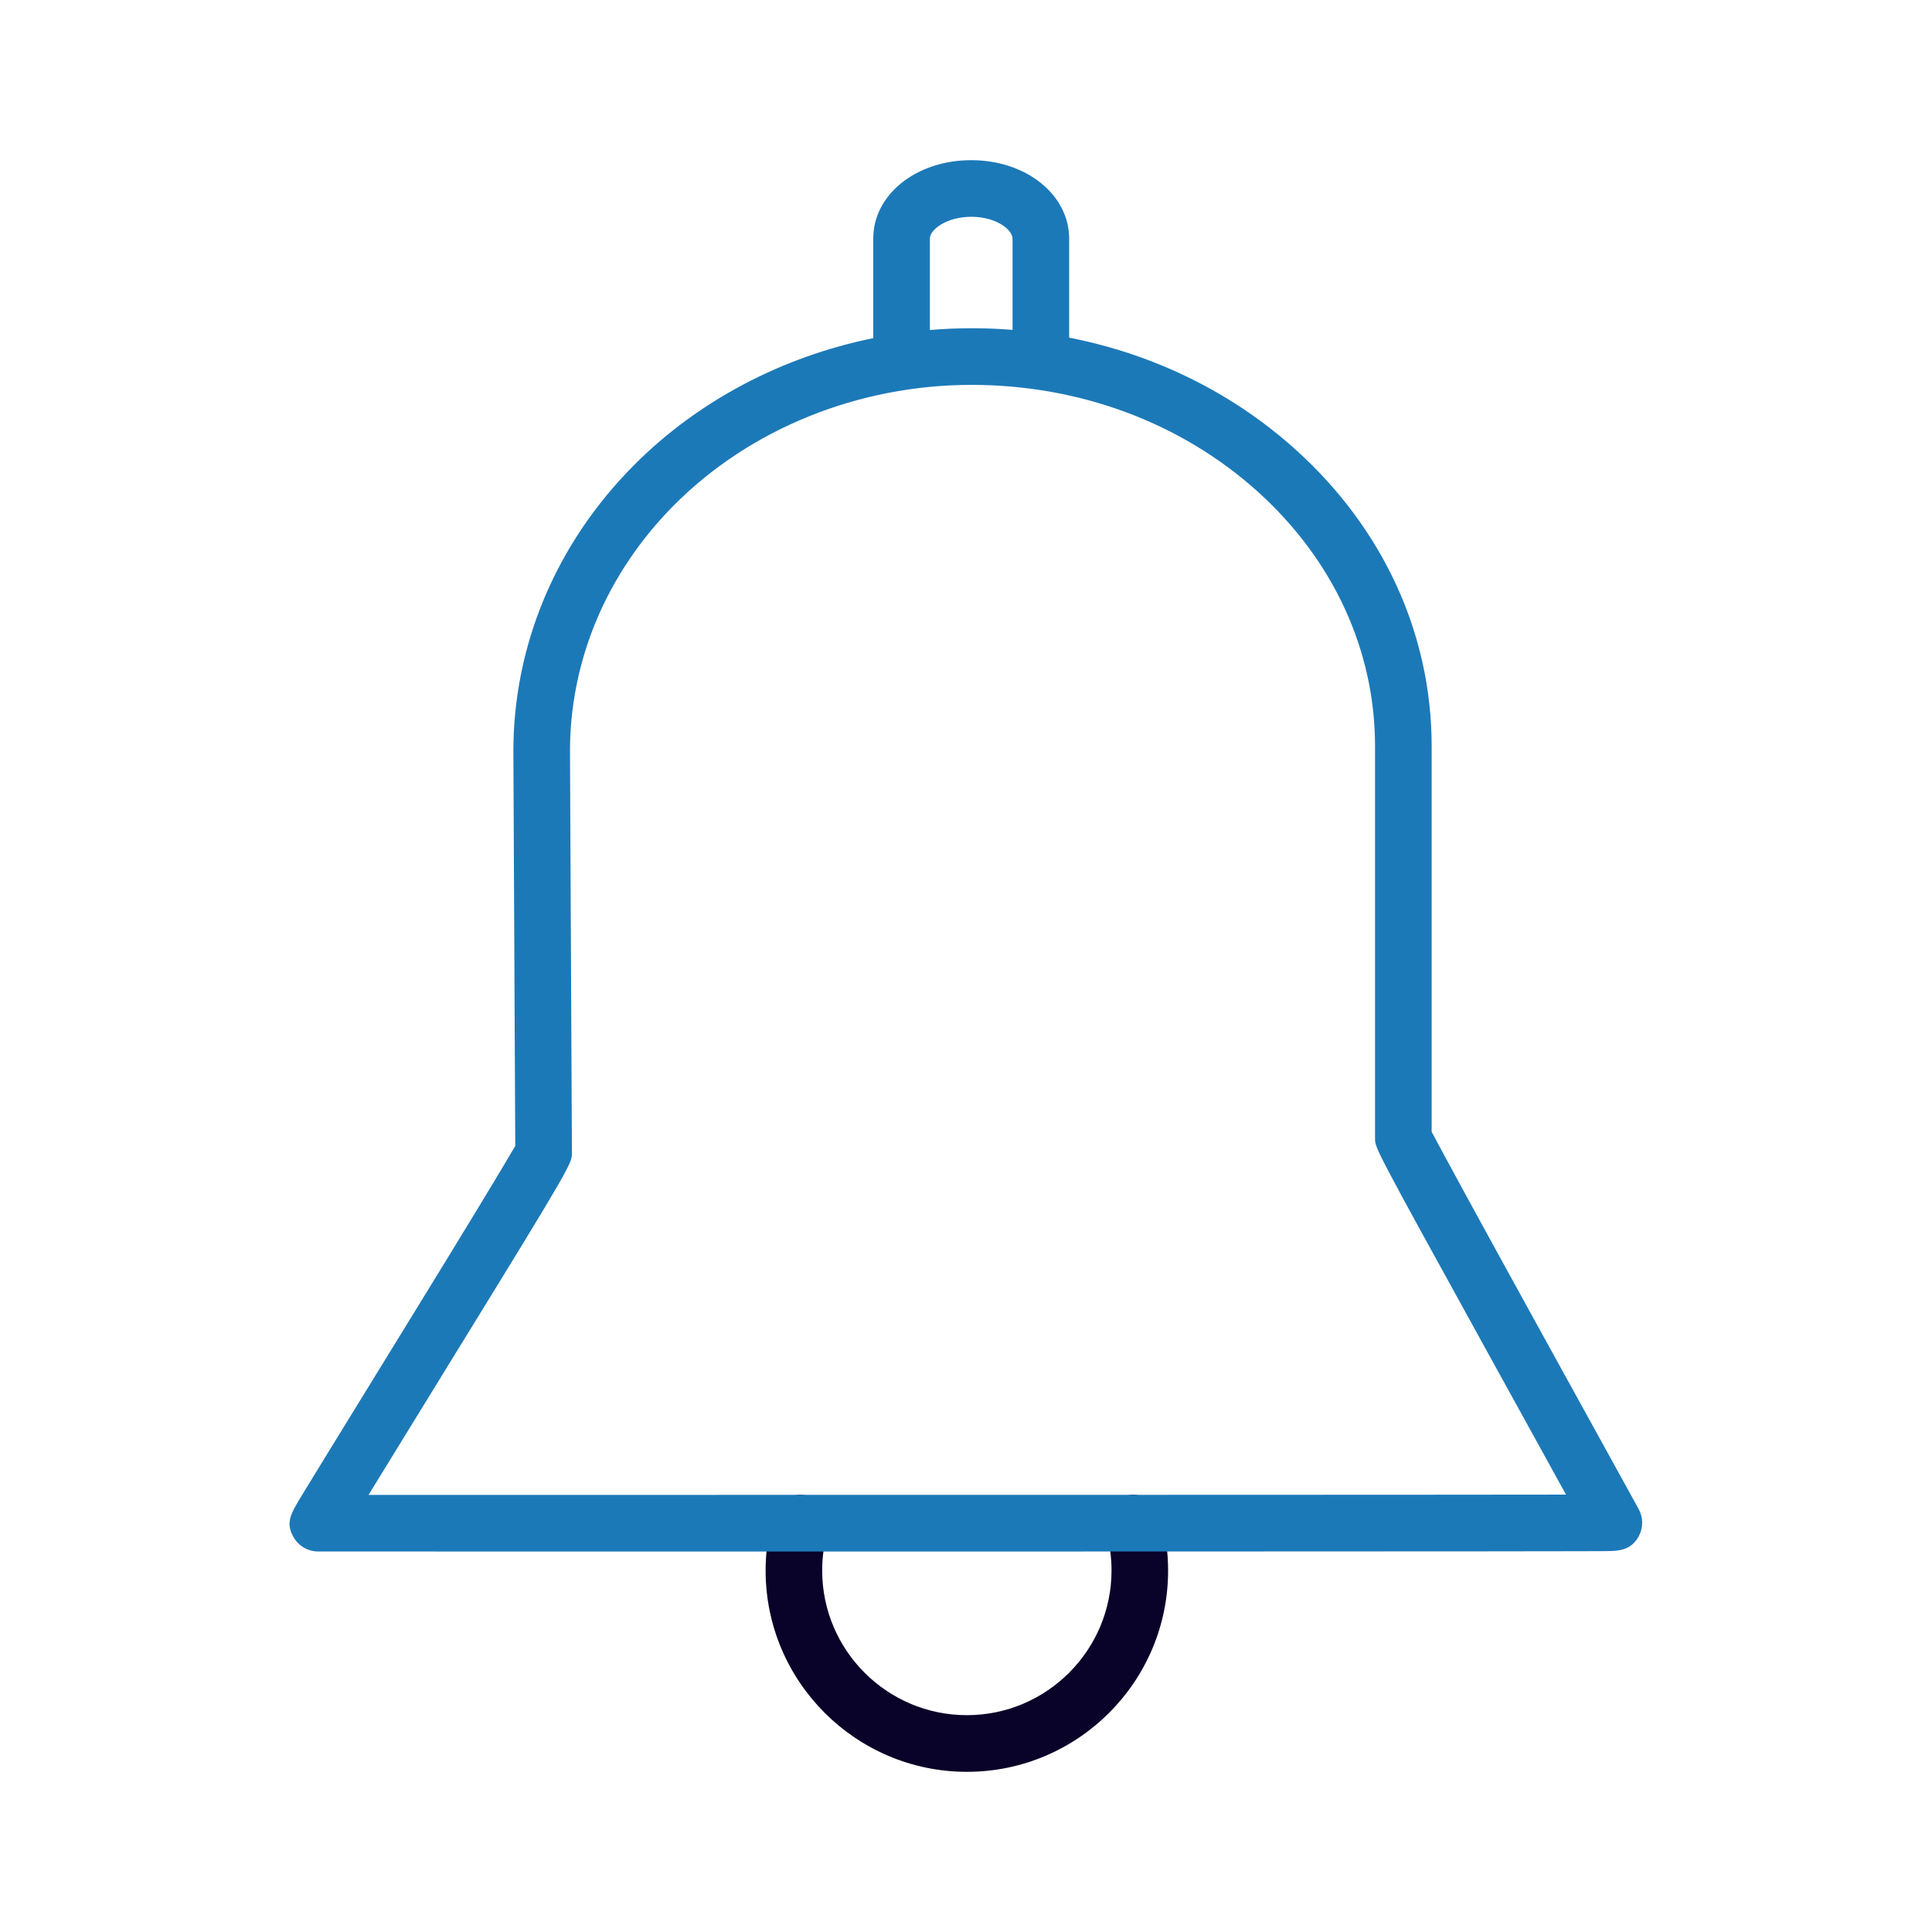 <?xml version="1.0" encoding="utf-8"?>
<!-- Generator: Adobe Illustrator 24.1.2, SVG Export Plug-In . SVG Version: 6.00 Build 0)  -->
<svg version="1.1" id="Warstwa_3" xmlns="http://www.w3.org/2000/svg" xmlns:xlink="http://www.w3.org/1999/xlink" x="0px" y="0px"
	 viewBox="0 0 430 430" style="enable-background:new 0 0 430 430;" xml:space="preserve">
<style type="text/css">
	.st0{fill:#1c79b8;}
	.st1{fill:#090229;}
	.st2{fill:none;stroke:#08a88a;stroke-width:12.95;stroke-linecap:round;stroke-linejoin:round;stroke-miterlimit:14.8;}
	.st3{fill:none;}
</style>
<g>
	<path class="st1" d="M215.2,394.35c-24.7,0-44.8-20.1-44.8-44.8c0-4.18,0.58-8.32,1.71-12.29c0.96-3.34,4.45-5.28,7.79-4.32
		c3.34,0.96,5.28,4.45,4.32,7.79c-0.81,2.84-1.23,5.8-1.23,8.81c0,17.75,14.44,32.2,32.2,32.2s32.2-14.45,32.2-32.2
		c0-3.01-0.41-5.97-1.23-8.81c-0.96-3.34,0.98-6.83,4.32-7.79c3.35-0.96,6.83,0.98,7.79,4.32c1.14,3.97,1.71,8.1,1.71,12.29
		C260,374.25,239.9,394.35,215.2,394.35z"/>
	<path class="st0" d="M70.81,345.31c-2.28,0-4.39-1.24-5.5-3.23c-1.8-3.23-0.67-5.09,2.07-9.59c1.27-2.08,3.1-5.07,5.37-8.77
		c4.53-7.39,10.8-17.59,17.73-28.84c12.61-20.48,21.74-35.55,24.2-39.84c-0.04-7.72-0.2-42.78-0.42-87.4
		c-0.11-23.84,9.42-46.61,26.86-64.13c14.25-14.32,32.94-24.12,53.24-28.25V53.07c0-9.77,9.57-17.42,21.8-17.42
		s21.8,7.68,21.8,17.49v22.01c18.94,3.7,36.37,12.25,50.44,24.95c19.5,17.6,30.24,41.04,30.24,66l0,0l0,0l0,85.8
		c2.25,4.28,10.75,19.9,22.62,41.43c12.66,22.97,22.88,41.51,23.41,42.46c1.05,1.85,1.11,4.11,0.12,6.02
		c-1.76,3.39-4.73,3.4-7.61,3.42c-1.34,0.01-3.31,0.01-5.84,0.02c-5.06,0.01-12.39,0.02-21.43,0.03
		c-18.09,0.02-43.07,0.03-70.65,0.03l-88.33,0.01C115.73,345.31,70.87,345.31,70.81,345.31z M216.24,85.66
		c-25.15,0-49.28,9.75-66.19,26.74c-15.05,15.12-23.29,34.72-23.19,55.18c0.23,46.98,0.43,88.57,0.43,89.02
		c0.01,2.3,0.01,2.54-26.08,44.9c-8.18,13.28-14.82,24.09-19.19,31.22l177.23-0.02c42.16,0,73.83-0.03,89.29-0.05
		c-3.42-6.21-9.05-16.41-18.32-33.23c-24.18-43.88-24.18-43.88-24.18-46.04l0-87.28c0-21.35-9.26-41.46-26.08-56.65
		C262.96,94.11,240.33,85.66,216.24,85.66z M216.16,48.25c-5.53,0-9.2,2.9-9.2,4.82v20.38c6.1-0.52,12.32-0.52,18.4-0.03V53.14
		C225.36,51.15,221.78,48.25,216.16,48.25z"/>
</g>
</svg>
